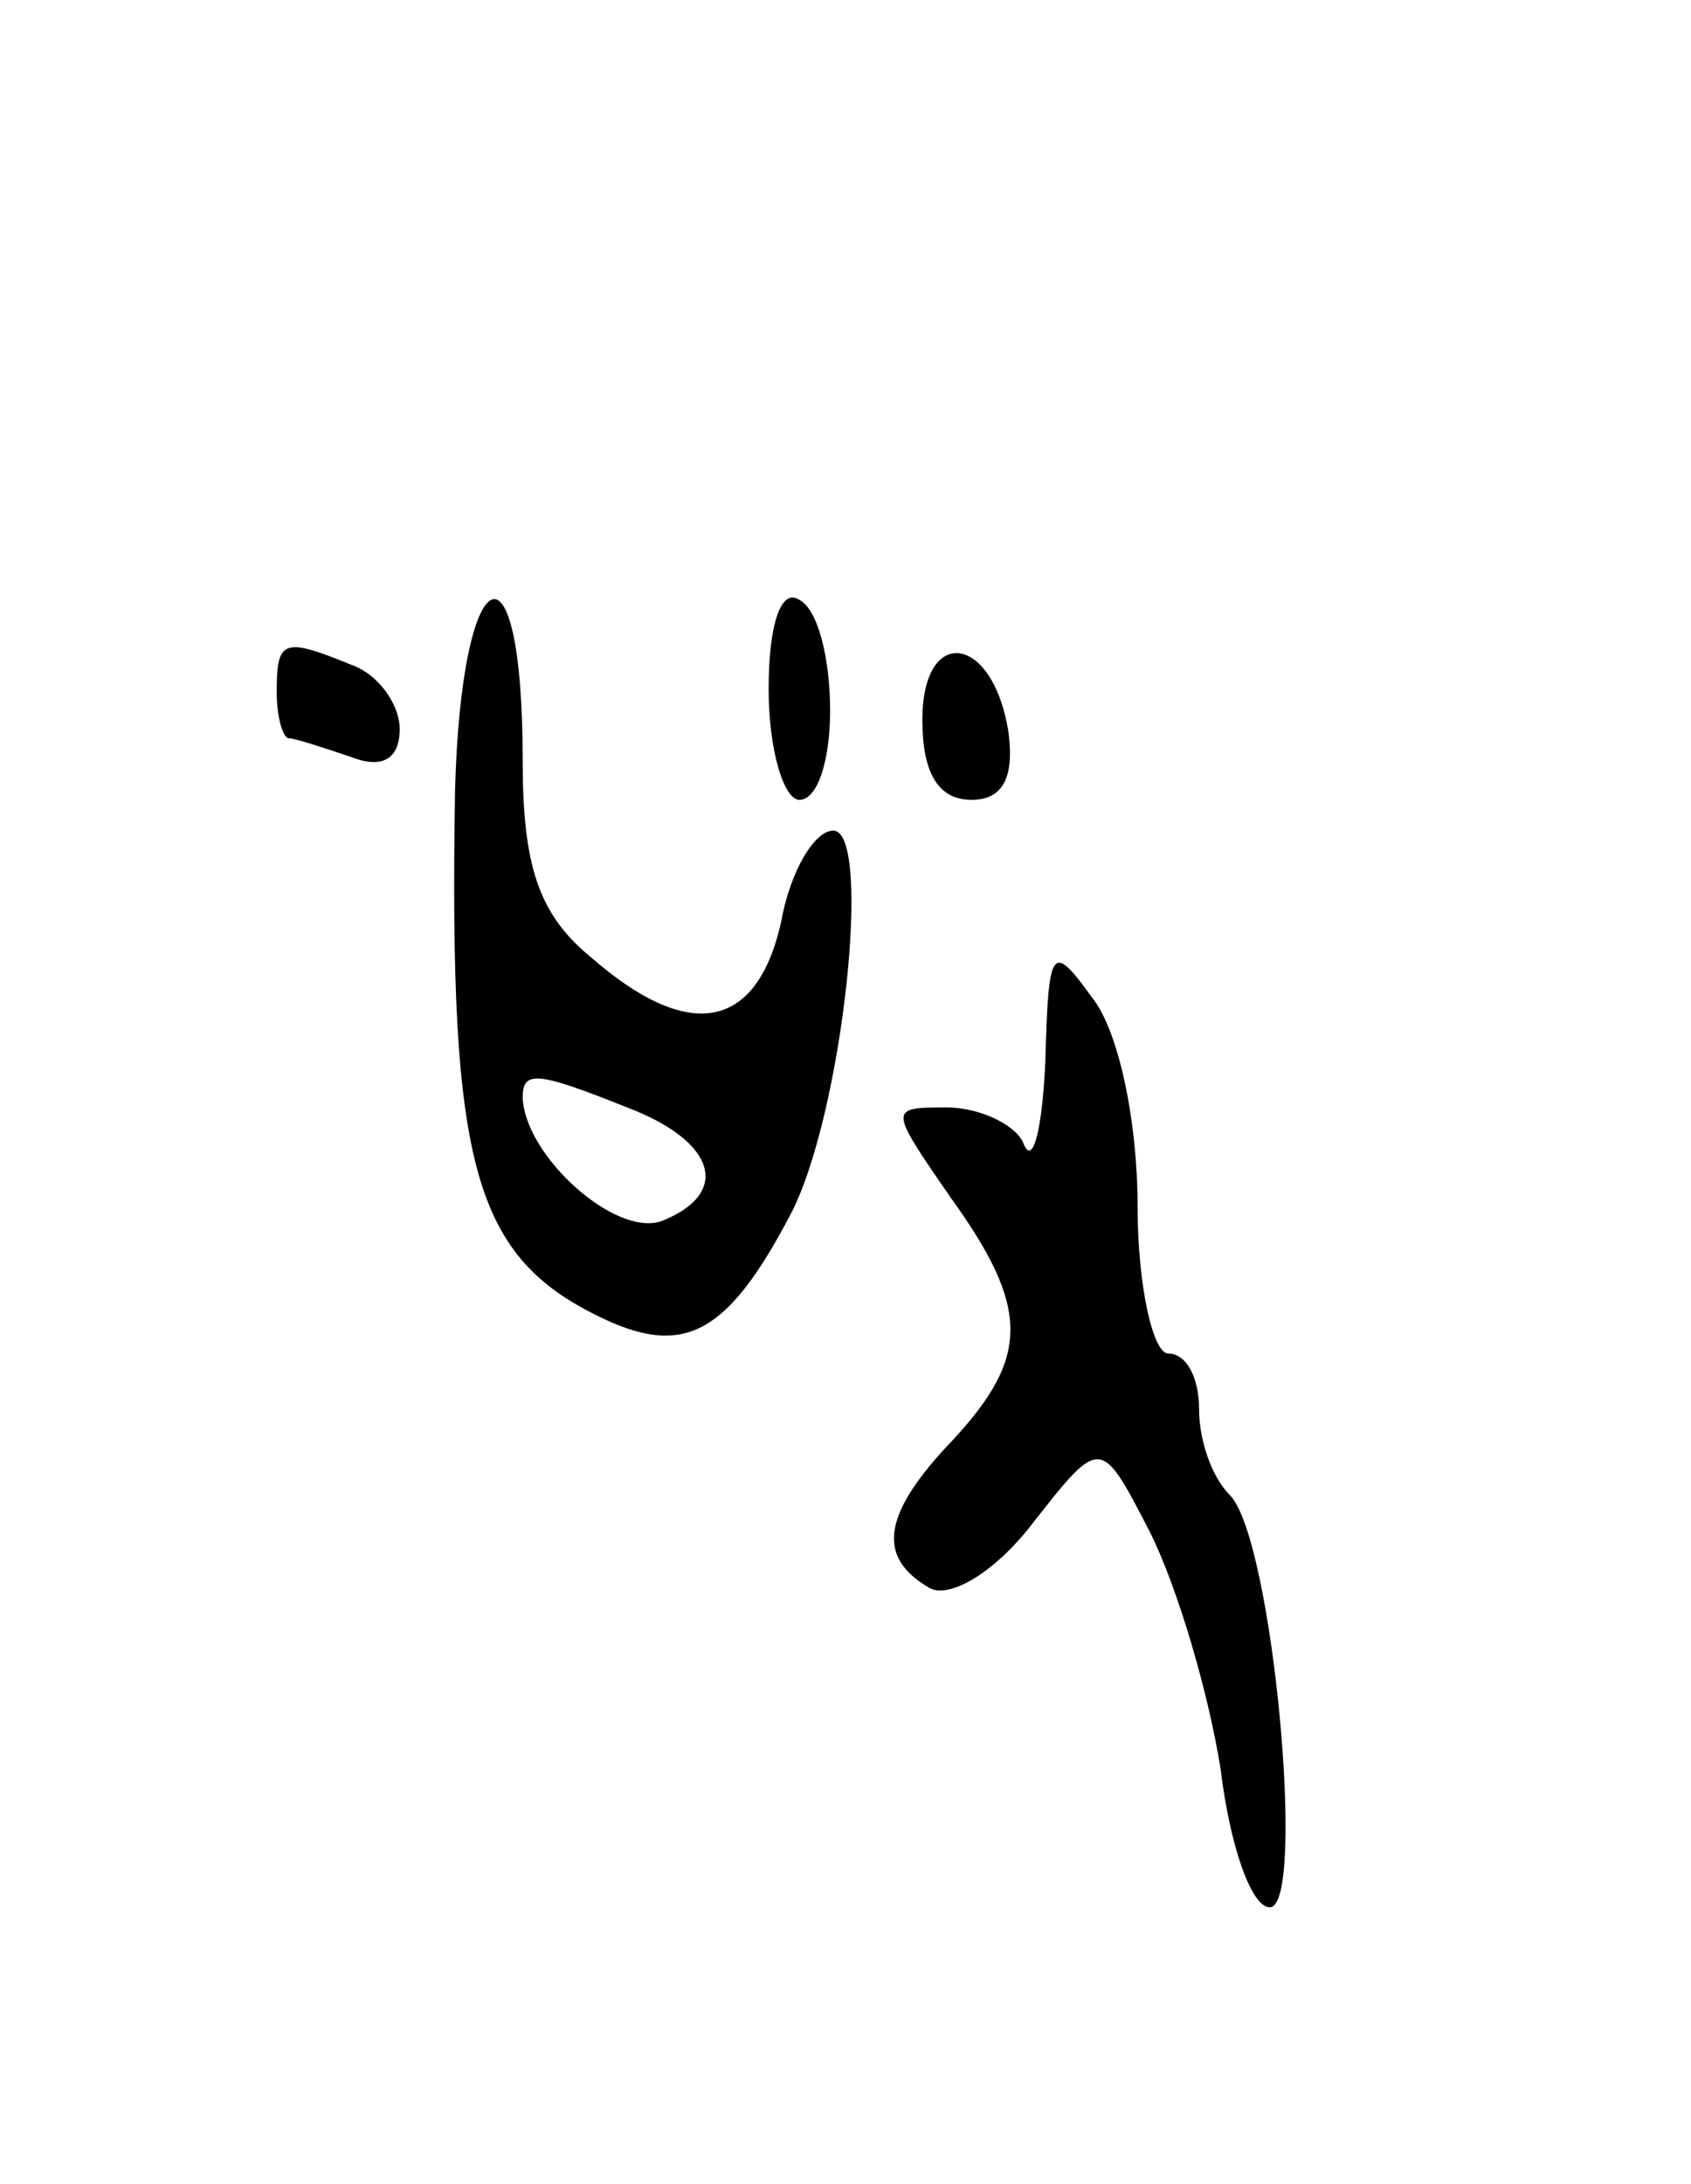 <svg version="1.0" xmlns="http://www.w3.org/2000/svg"
 width="55pt" height="71pt" viewBox="0 0 55 71"
 preserveAspectRatio="xMidYMid meet">
<g transform="translate(0,71) scale(0.1,-0.1)"
fill="#000000" stroke="none">
<path d="M148 453 c-2 -123 6 -152 49 -172 26 -12 40 -4 60 34 17 32 27 125
14 125 -6 0 -14 -13 -17 -30 -8 -35 -30 -39 -62 -11 -17 14 -22 30 -22 64 0
76 -20 66 -22 -10z m56 -103 c29 -11 34 -28 11 -37 -15 -5 -44 21 -45 40 0 9
4 9 34 -3z"/>
<path d="M250 486 c0 -20 5 -36 10 -36 6 0 10 13 10 29 0 17 -4 33 -10 36 -6
4 -10 -8 -10 -29z"/>
<path d="M90 485 c0 -8 2 -15 4 -15 2 0 11 -3 20 -6 10 -4 16 -1 16 9 0 8 -7
18 -16 21 -22 9 -24 8 -24 -9z"/>
<path d="M300 476 c0 -17 5 -26 16 -26 10 0 14 7 12 22 -5 32 -28 35 -28 4z"/>
<path d="M340 365 c-1 -22 -4 -34 -7 -27 -2 6 -14 12 -25 12 -19 0 -19 0 1
-29 26 -36 26 -52 1 -79 -23 -24 -25 -38 -8 -48 6 -4 21 4 34 21 22 28 22 28
38 -3 9 -18 19 -52 23 -77 3 -25 10 -45 16 -45 12 0 1 120 -13 134 -6 6 -10
18 -10 28 0 10 -4 18 -10 18 -5 0 -10 22 -10 48 0 27 -6 57 -15 68 -13 18 -14
16 -15 -21z"/>
</g>
</svg>
